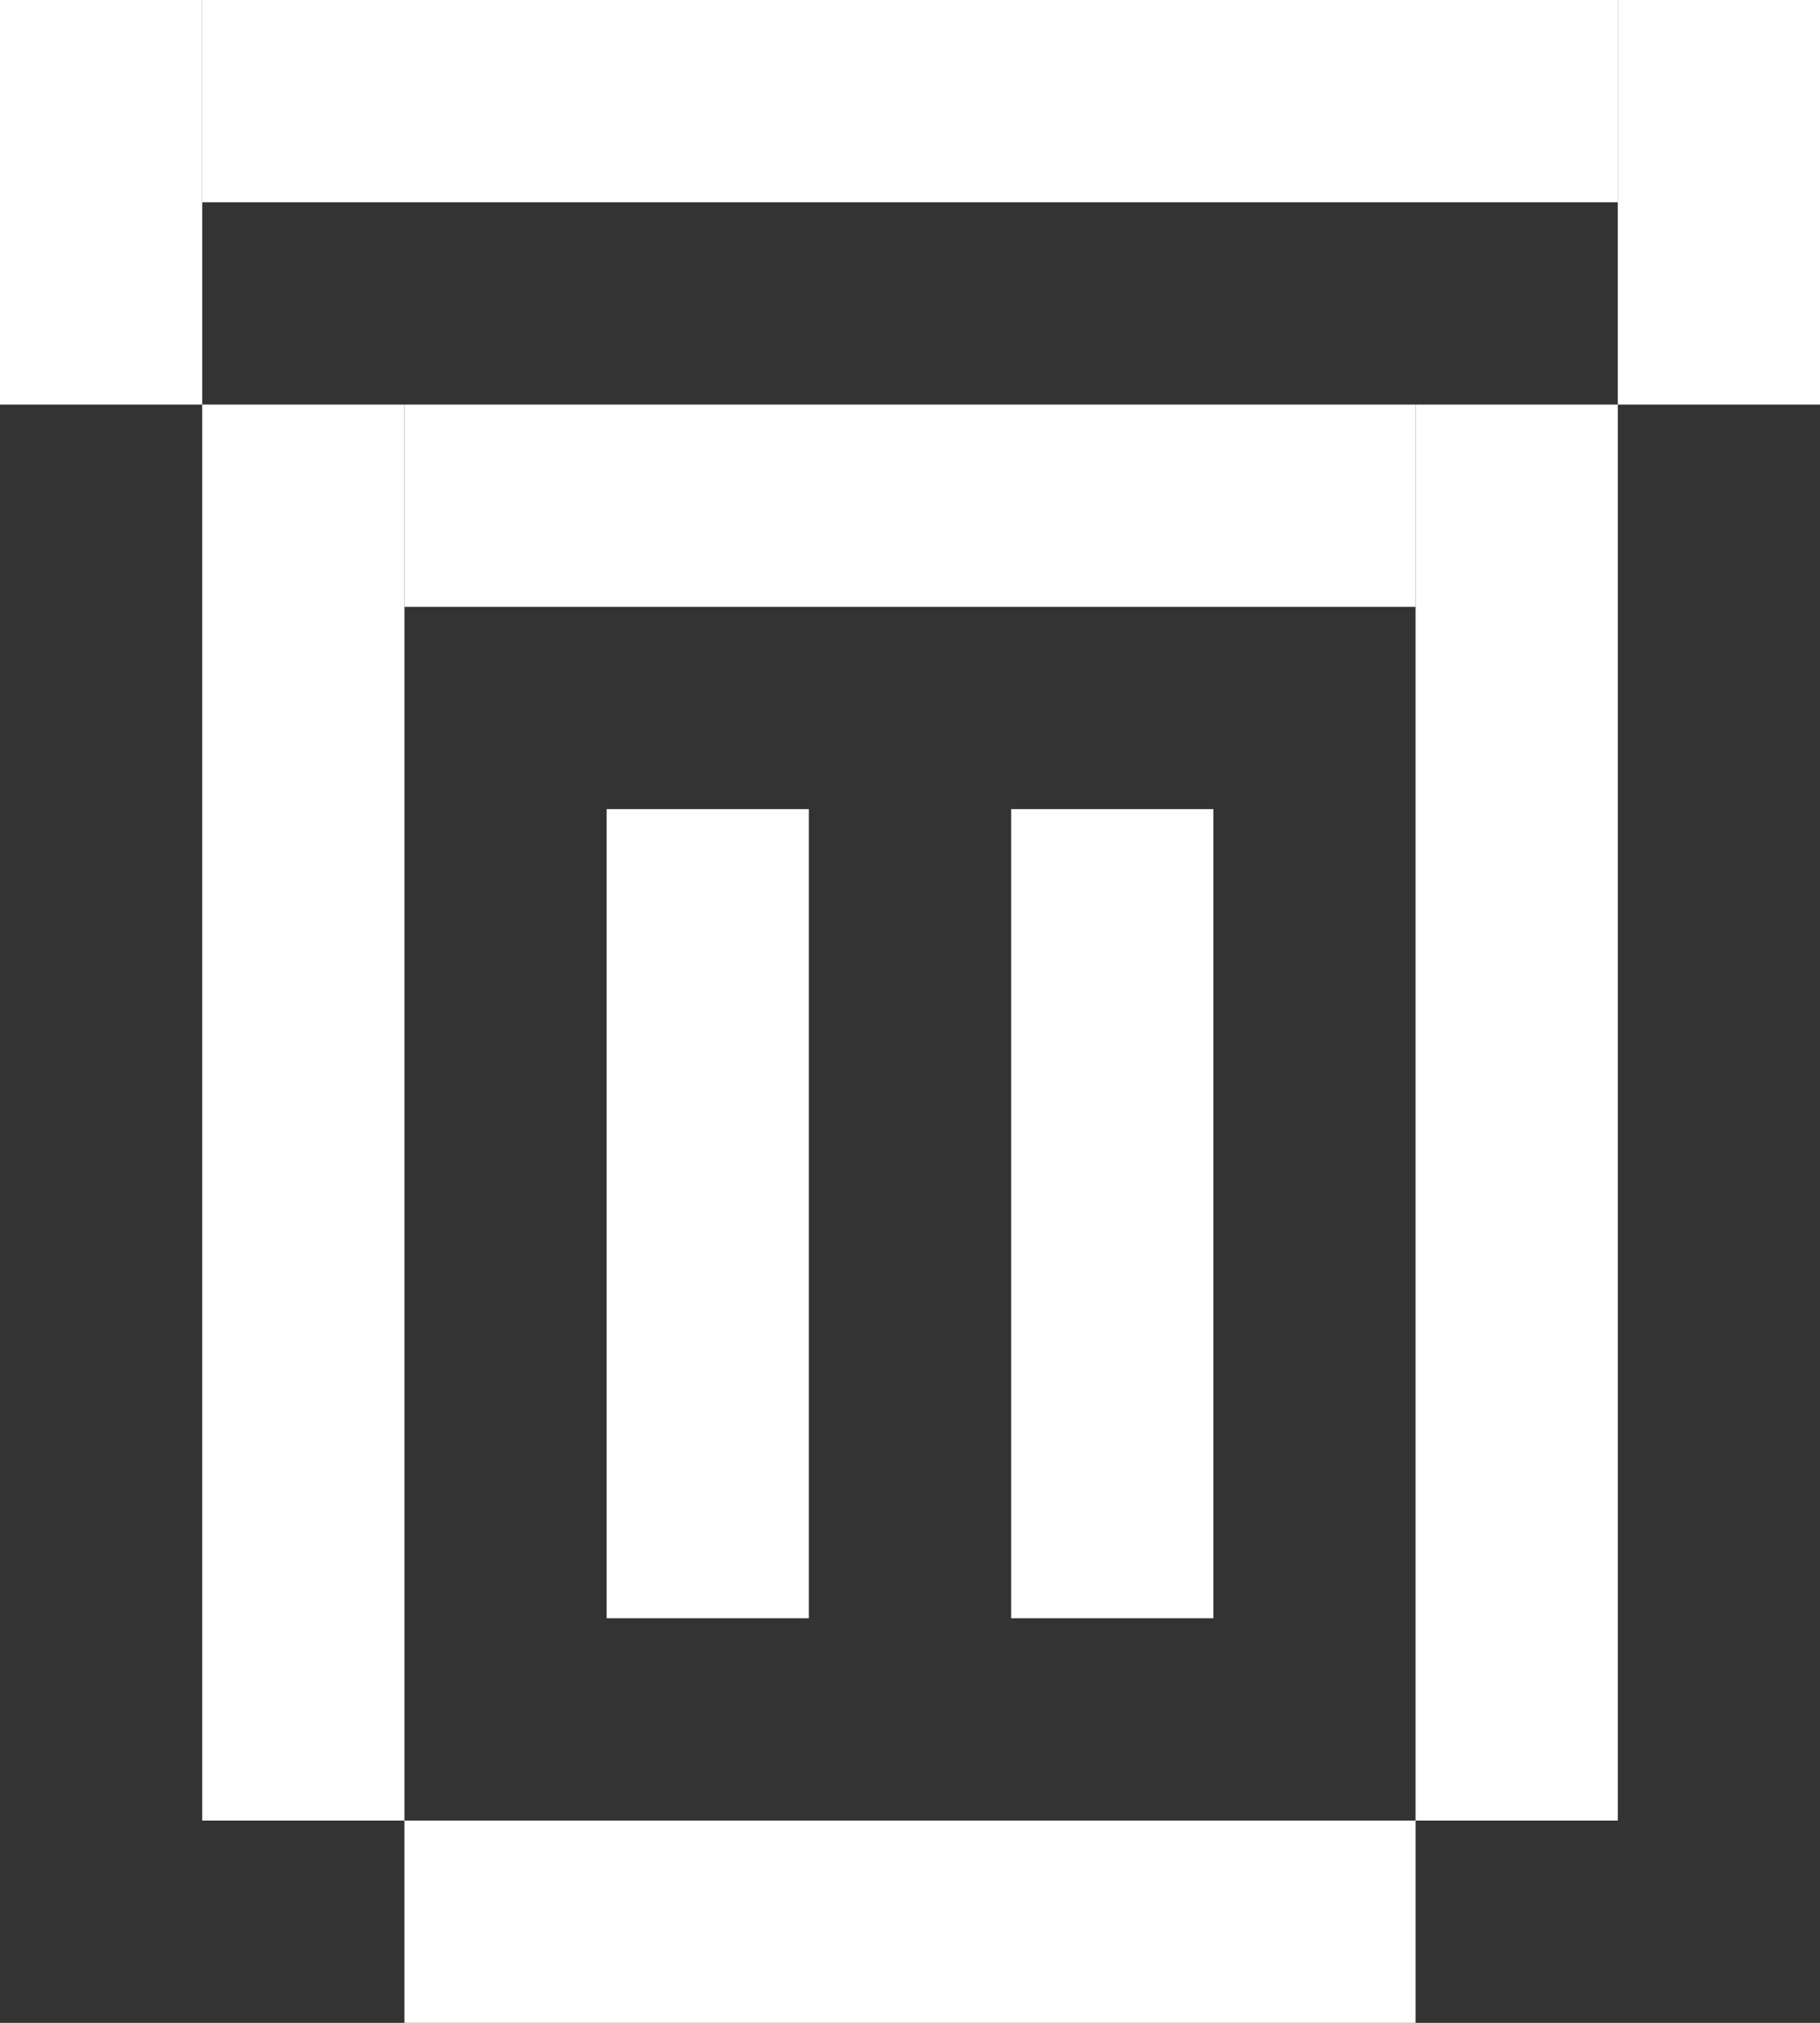<svg width="63" height="70" viewBox="0 0 63 70" fill="none" xmlns="http://www.w3.org/2000/svg">
<rect x="0" y="0" width="63" height="70" fill="#333333" stroke="none"/>
<rect x="7" y="14" width="7" height="49" fill="white"/>
<rect x="56" width="7" height="14" fill="white"/>
<rect width="7" height="14" fill="white"/>
<rect x="14" y="63" width="35" height="7" fill="white"/>
<rect x="14" y="14" width="35" height="7" fill="white"/>
<rect x="7" width="49" height="7" fill="white"/>
<rect x="49" y="14" width="7" height="49" fill="white"/>
<rect x="35" y="28" width="7" height="28" fill="white"/>
<rect x="21" y="28" width="7" height="28" fill="white"/>
</svg>
